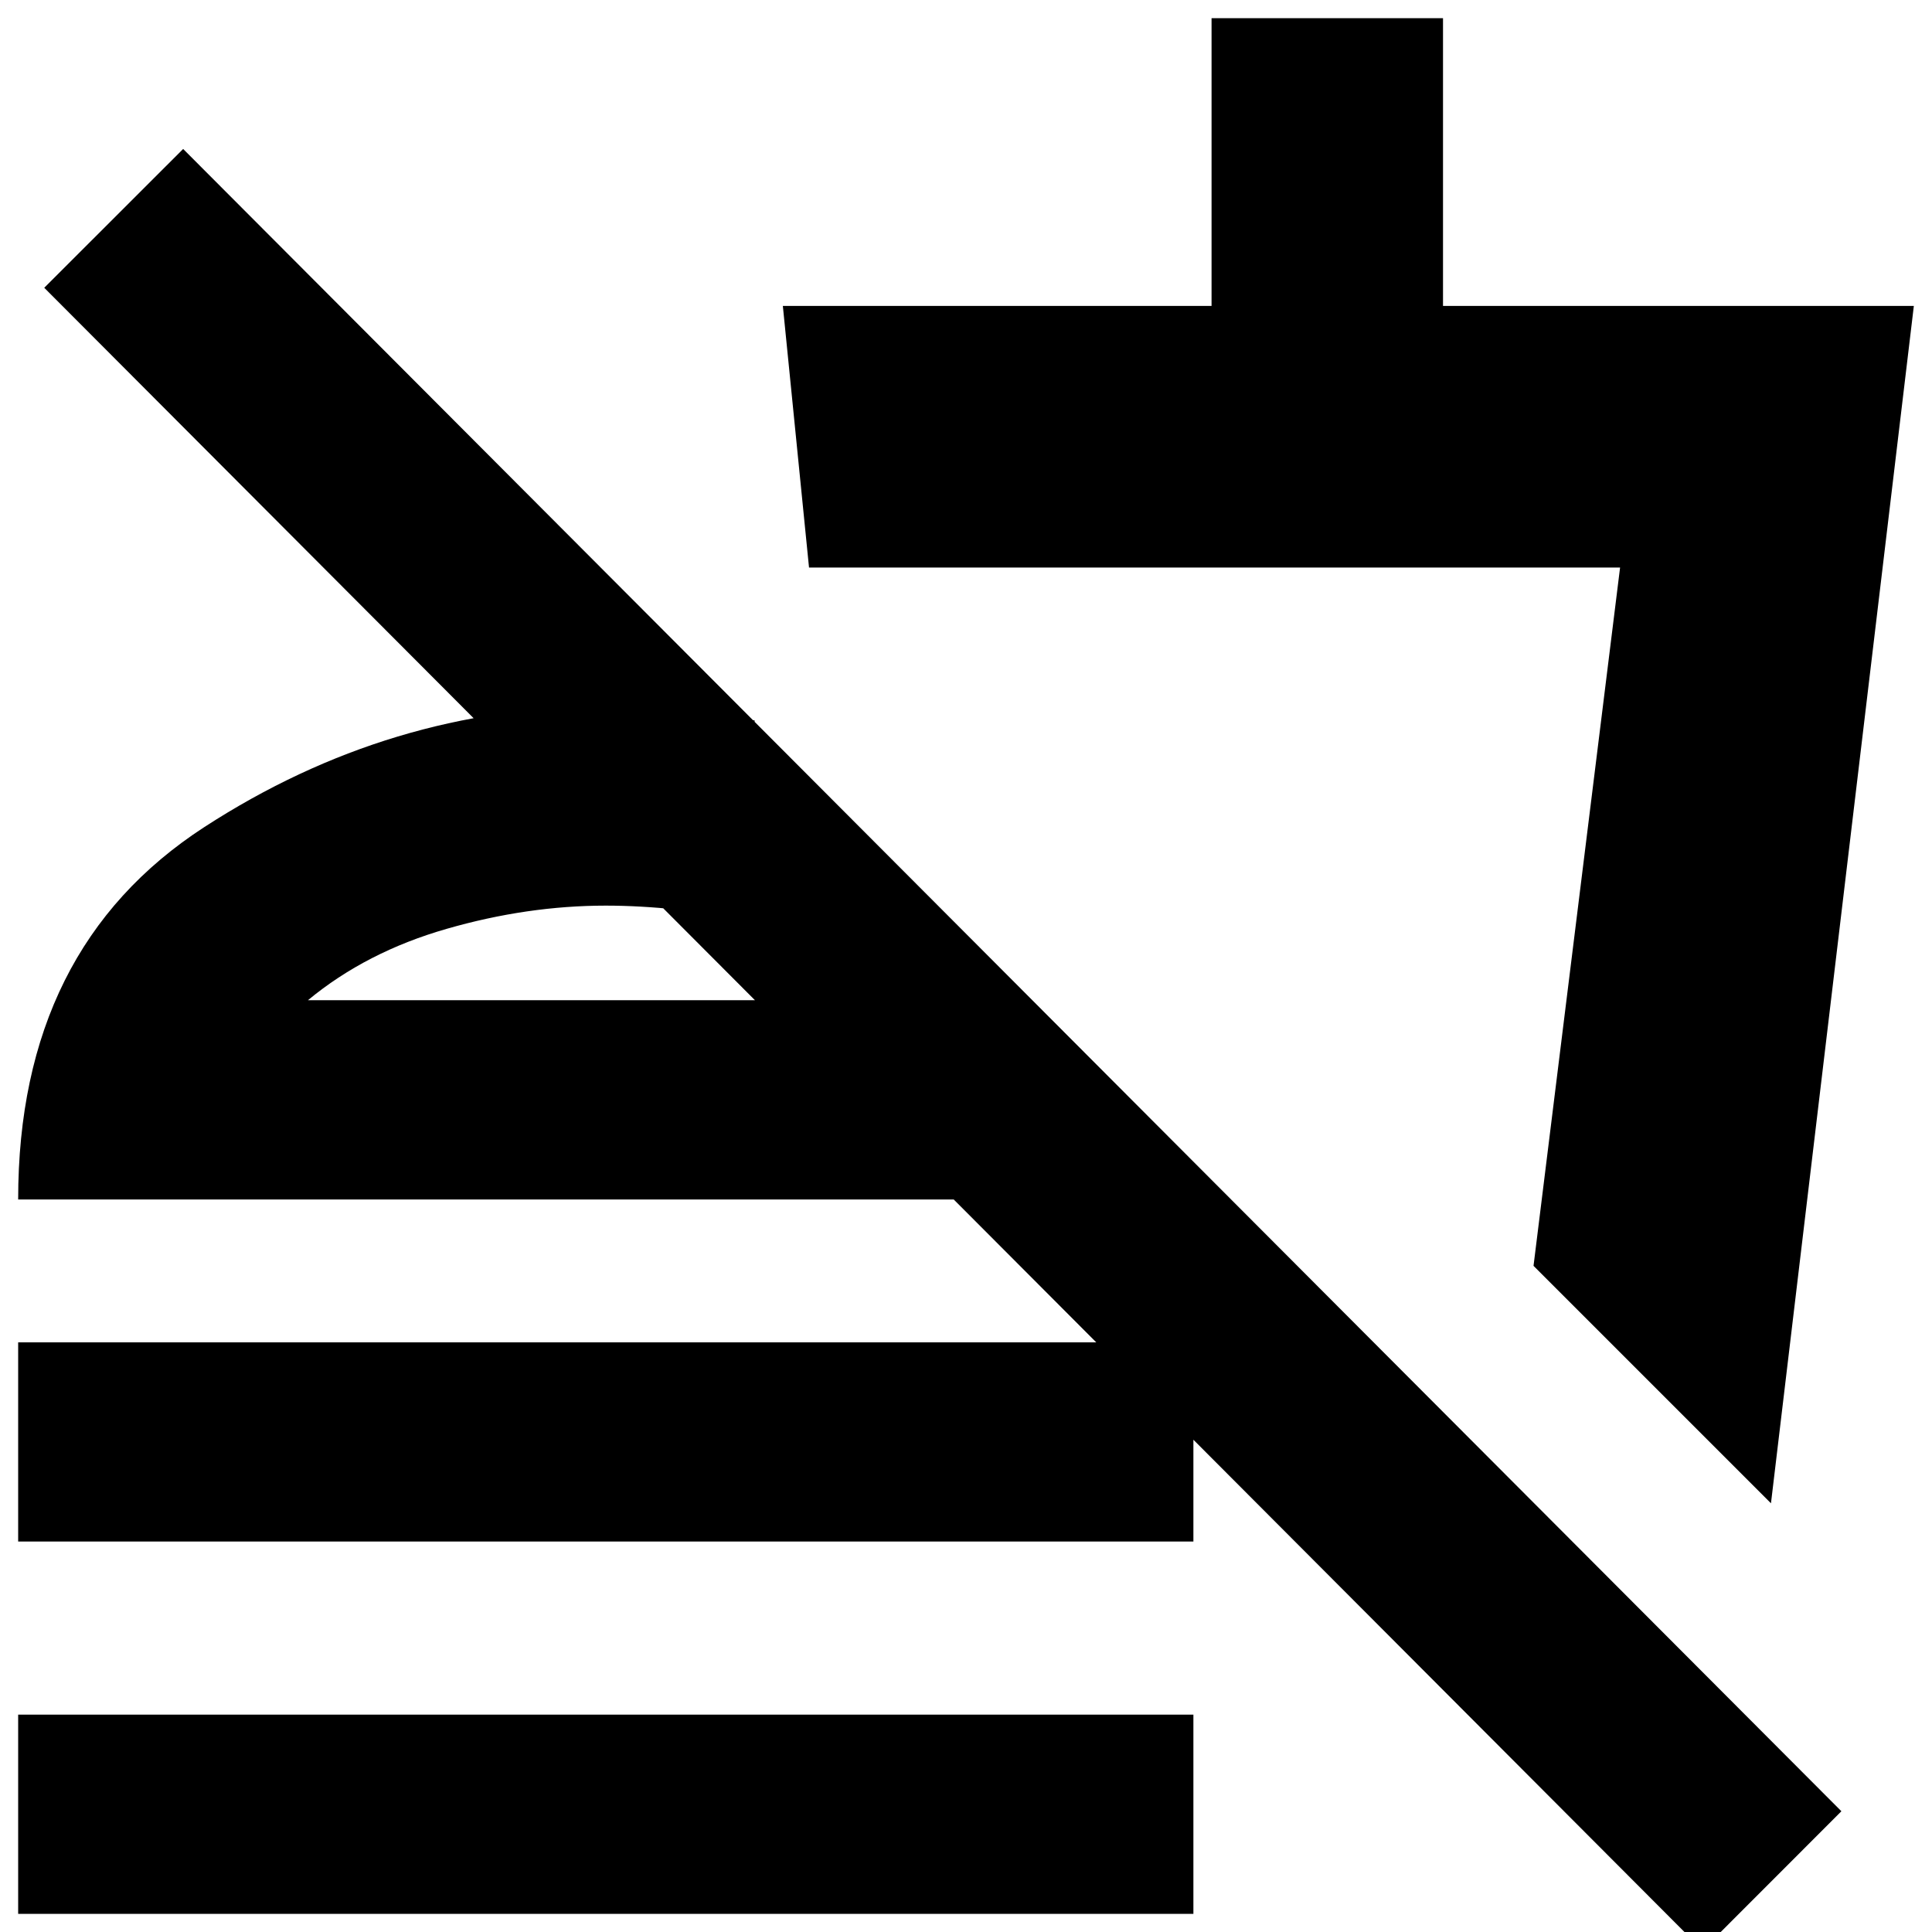 <svg xmlns="http://www.w3.org/2000/svg" height="20" width="20"><path d="M17.625 20.188.458 2.979l1.438-1.437L19.062 18.75Zm.708-4.626-2.458-2.458.896-7.229H8.375l-.271-2.708h4.438V.188h2.396v2.979h4.874Zm-6.208-6.187ZM.188 15.958v-2.062h12.166v2.062Zm0 3.854V17.75h12.166v2.062ZM7.812 7.458v2.084q-.395-.084-.791-.125-.396-.042-.75-.042-.813 0-1.646.24-.833.239-1.437.739h7.479l2.062 2.063H.188q0-2.605 1.927-3.855t4.156-1.25q.396 0 .781.042.386.042.76.104Zm-1.541 2.896Z"/></svg>